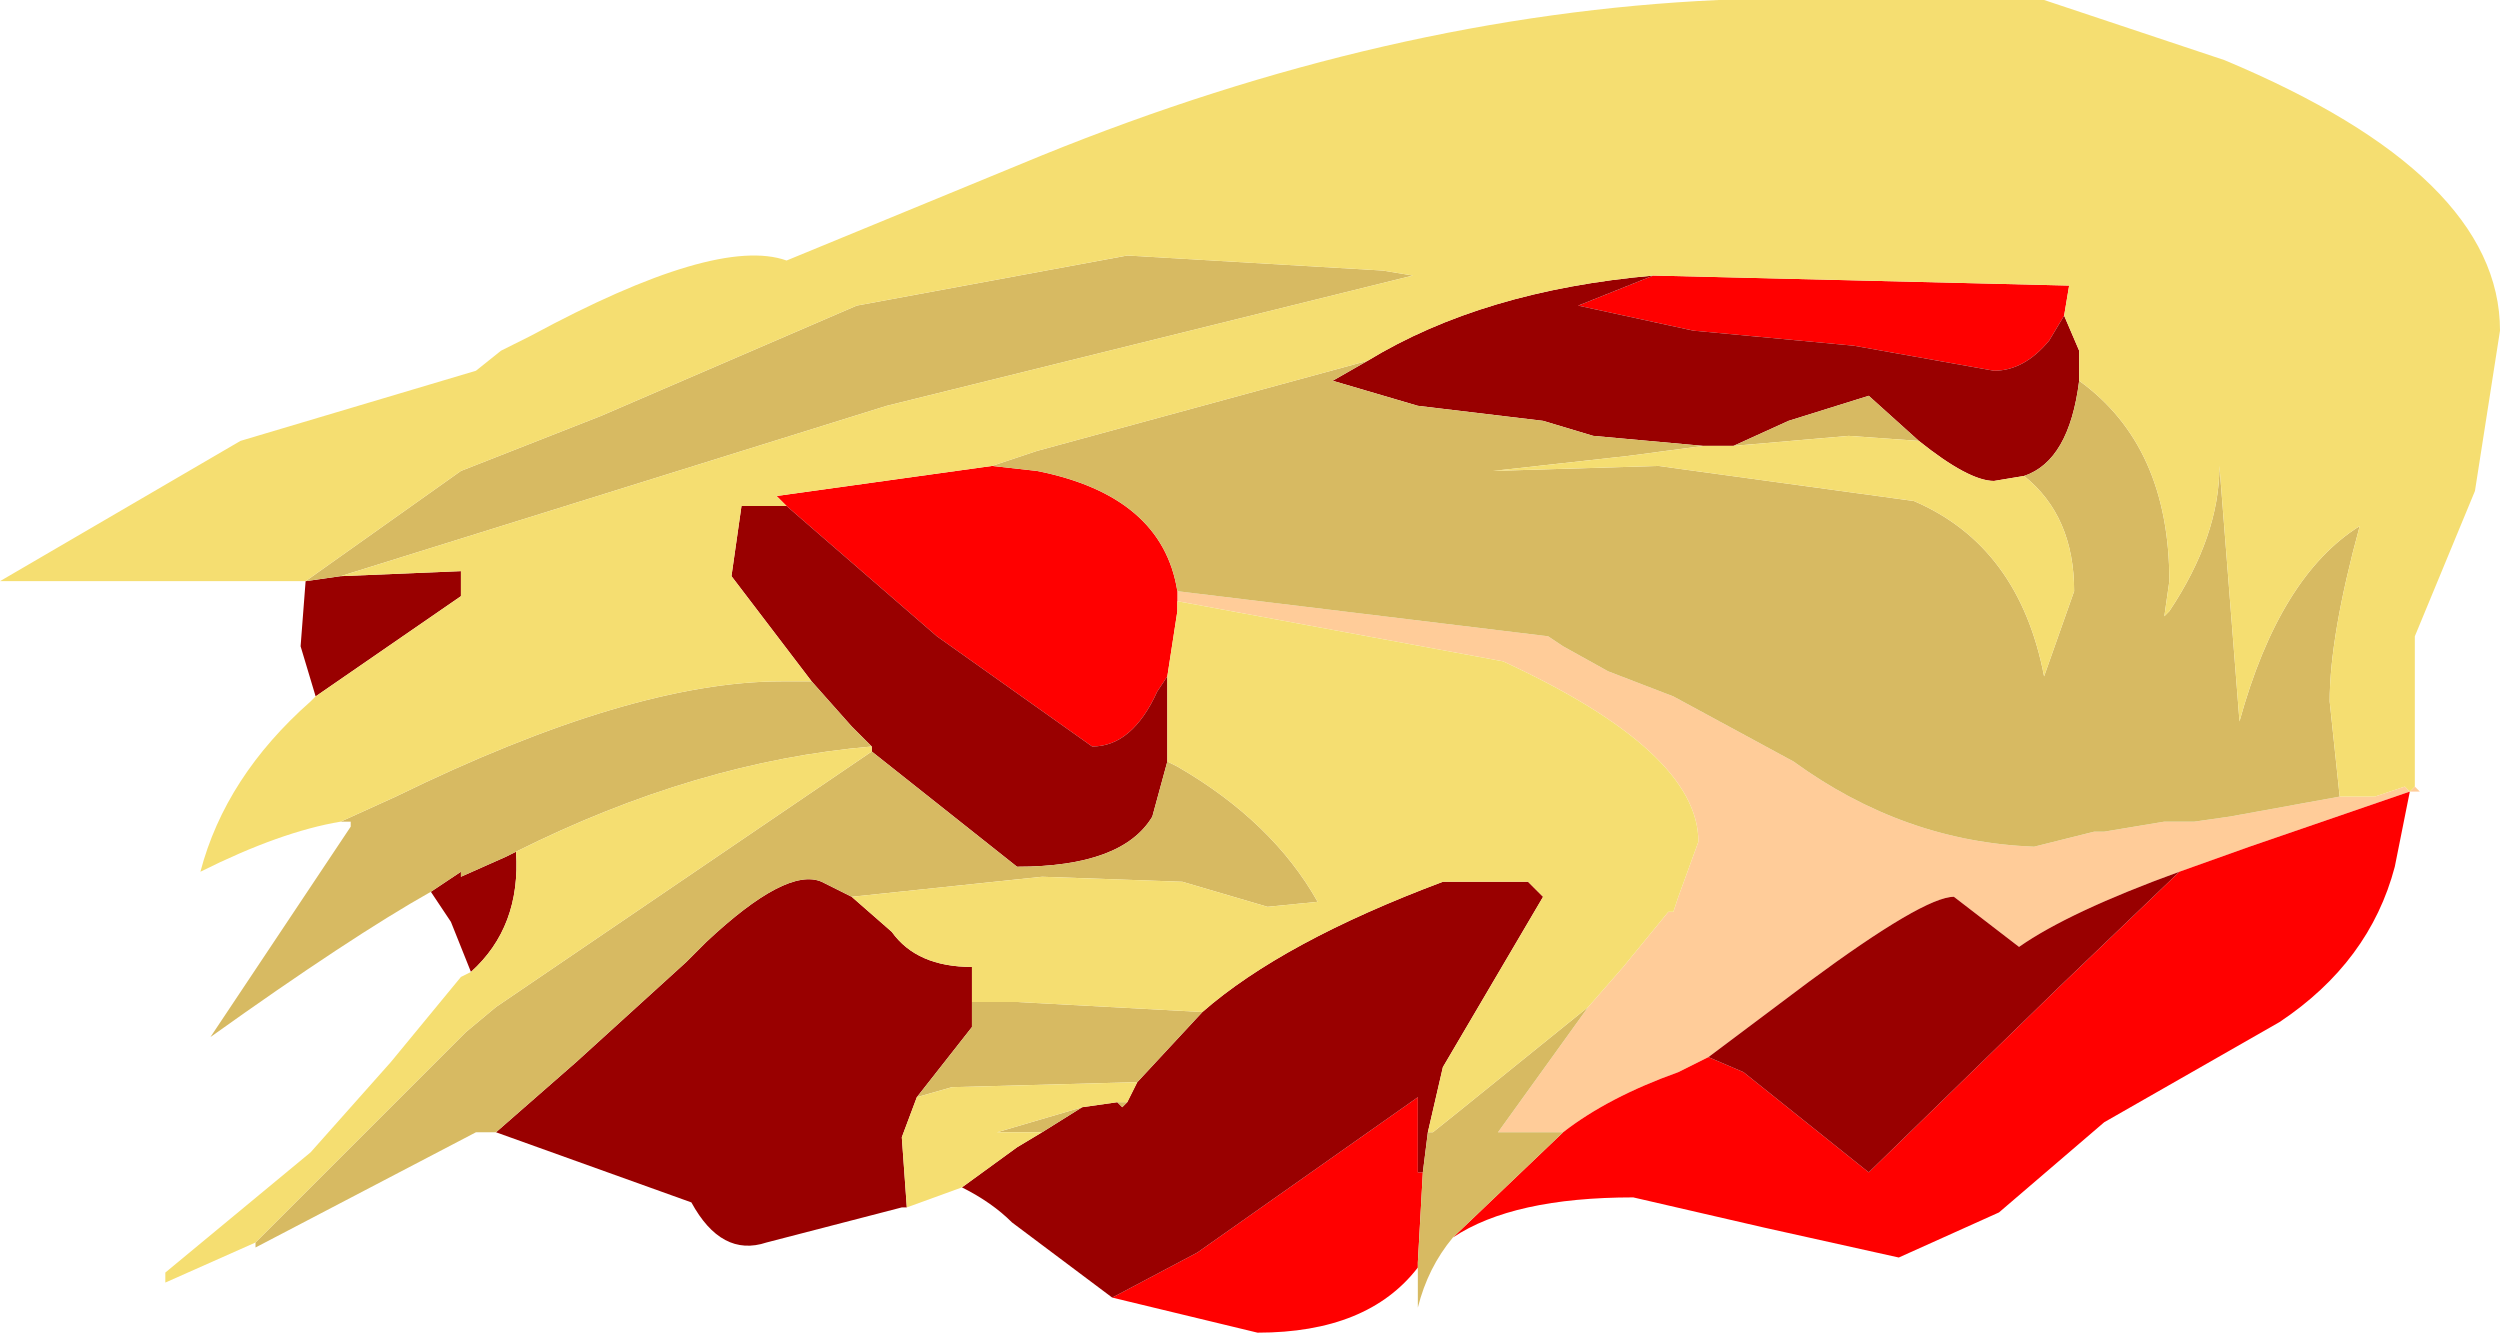 <?xml version="1.0" encoding="UTF-8" standalone="no"?>
<svg xmlns:ffdec="https://www.free-decompiler.com/flash" xmlns:xlink="http://www.w3.org/1999/xlink" ffdec:objectType="frame" height="13.3px" width="24.95px" xmlns="http://www.w3.org/2000/svg">
  <g transform="matrix(1.0, 0.0, 0.0, 1.0, 13.65, 7.15)">
    <use ffdec:characterId="1394" height="13.3" transform="matrix(1.0, 0.0, 0.0, 1.0, -13.65, -7.15)" width="24.95" xlink:href="#shape0"/>
  </g>
  <defs>
    <g id="shape0" transform="matrix(1.0, 0.0, 0.0, 1.0, 13.65, 7.15)">
      <path d="M10.45 0.7 L10.5 0.75 10.4 0.75 8.8 1.3 8.1 1.55 Q7.0 1.95 6.5 2.3 L5.85 1.8 Q5.55 1.8 4.4 2.65 L3.4 3.4 3.1 3.55 Q2.4 3.8 1.95 4.15 L1.3 4.15 2.2 2.9 2.55 2.5 3.0 1.95 3.05 1.95 3.1 1.8 3.3 1.25 Q3.3 0.35 1.35 -0.55 L-1.9 -1.15 -1.9 -1.25 1.8 -0.8 1.95 -0.7 2.4 -0.45 3.05 -0.2 4.25 0.45 Q5.35 1.25 6.65 1.3 L7.25 1.15 7.35 1.15 7.95 1.05 8.25 1.05 8.6 1.0 9.7 0.8 10.05 0.8 10.35 0.7 10.4 0.75 10.45 0.7" fill="#ffcc99" fill-rule="evenodd" stroke="none"/>
      <path d="M10.4 0.75 L10.25 1.5 Q10.0 2.45 9.1 3.05 L7.35 4.05 6.3 4.95 5.3 5.4 3.95 5.1 2.65 4.8 Q1.45 4.8 0.85 5.2 L1.95 4.15 Q2.4 3.8 3.1 3.55 L3.4 3.4 3.75 3.55 5.0 4.55 6.9 2.7 8.1 1.55 8.8 1.3 10.4 0.75 M0.5 5.5 Q0.0 6.15 -1.1 6.15 L-2.55 5.8 -1.7 5.35 0.5 3.8 0.5 4.55 0.55 4.55 0.5 5.45 0.5 5.5 M6.95 -4.0 L6.8 -3.75 Q6.55 -3.45 6.25 -3.45 L4.85 -3.7 3.25 -3.85 2.1 -4.1 2.85 -4.4 7.0 -4.3 6.95 -4.0 M-2.0 -0.4 L-2.1 -0.25 Q-2.35 0.3 -2.75 0.3 L-4.3 -0.8 -5.8 -2.1 -5.9 -2.2 -3.75 -2.5 -3.3 -2.45 Q-2.05 -2.2 -1.9 -1.25 L-1.9 -1.15 -1.9 -1.05 -2.0 -0.4" fill="#ff0000" fill-rule="evenodd" stroke="none"/>
      <path d="M-2.55 5.8 L-3.55 5.05 Q-3.75 4.85 -4.05 4.7 L-3.5 4.3 -3.25 4.15 -2.85 3.9 -2.5 3.85 -2.45 3.9 -2.4 3.85 -2.3 3.65 -1.65 2.95 Q-0.85 2.25 0.75 1.65 L1.6 1.65 1.75 1.8 0.75 3.5 0.6 4.15 0.55 4.55 0.5 4.55 0.5 3.8 -1.7 5.35 -2.55 5.8 M-4.6 4.9 L-4.65 4.9 -6.0 5.25 Q-6.45 5.4 -6.75 4.85 L-8.7 4.15 -7.9 3.45 -6.8 2.45 -6.6 2.25 Q-5.8 1.5 -5.45 1.65 L-5.15 1.8 -4.75 2.15 Q-4.5 2.5 -3.95 2.5 L-3.95 2.85 -3.95 3.1 -4.5 3.8 -4.65 4.2 -4.6 4.9 M-8.95 2.55 L-9.15 2.05 -9.35 1.75 -9.05 1.55 -9.05 1.6 -8.6 1.4 -8.5 1.35 Q-8.45 2.1 -8.95 2.55 M-10.5 -0.2 L-10.65 -0.7 -10.6 -1.35 -10.25 -1.4 -9.05 -1.45 -9.05 -1.2 -10.5 -0.2 M2.85 -4.4 L2.1 -4.1 3.25 -3.85 4.85 -3.7 6.25 -3.45 Q6.55 -3.45 6.8 -3.75 L6.95 -4.0 7.1 -3.65 7.1 -3.35 Q7.0 -2.55 6.55 -2.4 L6.25 -2.35 Q6.0 -2.35 5.5 -2.75 L5.0 -3.2 4.2 -2.95 3.65 -2.7 3.35 -2.7 2.25 -2.8 1.75 -2.95 0.5 -3.1 -0.35 -3.35 0.0 -3.55 Q1.15 -4.25 2.85 -4.4 M-5.55 -0.35 L-6.35 -1.4 -6.25 -2.1 -5.8 -2.1 -4.3 -0.8 -2.75 0.3 Q-2.35 0.3 -2.1 -0.25 L-2.0 -0.4 -2.0 0.0 -2.0 0.45 -2.15 1.0 Q-2.45 1.5 -3.5 1.5 L-4.95 0.35 -4.95 0.3 -5.15 0.1 -5.55 -0.35 M3.4 3.4 L4.4 2.65 Q5.55 1.8 5.85 1.8 L6.5 2.3 Q7.0 1.95 8.1 1.55 L6.9 2.7 5.0 4.55 3.75 3.55 3.4 3.4" fill="#990000" fill-rule="evenodd" stroke="none"/>
      <path d="M0.85 5.2 Q0.6 5.5 0.5 5.9 L0.5 5.5 0.5 5.45 0.55 4.55 0.6 4.15 0.65 4.15 0.9 3.95 2.2 2.9 1.3 4.15 1.95 4.15 0.85 5.2 M-8.7 4.15 L-8.9 4.15 -11.1 5.3 -11.1 5.25 -9.0 3.15 -8.7 2.9 -4.95 0.35 -3.5 1.5 Q-2.45 1.5 -2.15 1.0 L-2.0 0.45 -1.9 0.5 Q-0.95 1.05 -0.5 1.85 L-1.0 1.9 -1.85 1.65 -3.25 1.6 -5.15 1.8 -5.45 1.65 Q-5.8 1.5 -6.6 2.25 L-6.8 2.45 -7.9 3.45 -8.7 4.15 M-9.35 1.75 Q-10.15 2.2 -11.55 3.2 L-10.15 1.1 -10.15 1.05 -10.25 1.05 -9.7 0.8 Q-7.35 -0.35 -5.85 -0.35 L-5.55 -0.35 -5.15 0.1 -4.95 0.3 Q-6.7 0.45 -8.5 1.35 L-8.6 1.4 -9.05 1.6 -9.05 1.55 -9.35 1.75 M-10.6 -1.35 L-9.05 -2.45 -7.65 -3.0 -5.1 -4.1 -2.4 -4.6 0.15 -4.45 0.45 -4.4 -4.8 -3.1 -10.25 -1.4 -10.6 -1.35 M0.0 -3.55 L-0.35 -3.35 0.5 -3.1 1.75 -2.95 2.25 -2.8 3.35 -2.7 2.6 -2.6 1.25 -2.45 2.9 -2.5 5.45 -2.15 Q6.5 -1.7 6.75 -0.4 L7.05 -1.25 Q7.05 -2.0 6.55 -2.4 7.0 -2.55 7.1 -3.35 8.0 -2.7 8.0 -1.35 L7.95 -1.0 8.0 -1.05 Q8.5 -1.8 8.5 -2.5 L8.7 0.05 Q9.1 -1.4 9.9 -1.9 9.6 -0.8 9.6 -0.15 L9.7 0.8 8.6 1.0 8.25 1.05 7.95 1.05 7.35 1.15 7.25 1.15 6.65 1.3 Q5.35 1.25 4.25 0.45 L3.05 -0.2 2.4 -0.45 1.95 -0.7 1.8 -0.8 -1.9 -1.25 Q-2.05 -2.2 -3.3 -2.45 L-3.75 -2.5 -3.3 -2.65 0.0 -3.55 M3.65 -2.7 L4.2 -2.95 5.0 -3.2 5.5 -2.75 4.8 -2.8 3.65 -2.7 M-3.95 2.85 L-3.5 2.85 -1.65 2.95 -2.3 3.65 -4.15 3.7 -4.5 3.8 -3.95 3.1 -3.95 2.85 M-2.85 3.9 L-3.25 4.15 -3.7 4.15 -2.85 3.9 M-2.5 3.85 L-2.4 3.85 -2.45 3.9 -2.5 3.85" fill="#d7ba62" fill-rule="evenodd" stroke="none"/>
      <path d="M-10.6 -1.35 L-10.7 -1.35 -13.65 -1.35 -11.25 -2.75 -8.9 -3.45 -8.65 -3.65 -8.35 -3.8 Q-6.5 -4.8 -5.8 -4.55 L-3.25 -5.6 Q0.2 -7.0 3.5 -7.15 L6.75 -7.15 8.55 -6.55 Q11.3 -5.4 11.3 -3.85 L11.05 -2.25 10.45 -0.8 10.45 0.1 10.45 0.3 10.45 0.4 10.45 0.7 10.4 0.75 10.35 0.7 10.05 0.8 9.7 0.8 9.6 -0.15 Q9.6 -0.8 9.9 -1.9 9.1 -1.4 8.7 0.05 L8.5 -2.5 Q8.5 -1.8 8.0 -1.05 L7.95 -1.0 8.0 -1.35 Q8.0 -2.7 7.1 -3.35 L7.1 -3.65 6.95 -4.0 7.0 -4.3 2.85 -4.4 Q1.15 -4.25 0.0 -3.55 L-3.3 -2.65 -3.75 -2.5 -5.9 -2.2 -5.8 -2.1 -6.25 -2.1 -6.35 -1.4 -5.55 -0.35 -5.85 -0.35 Q-7.35 -0.35 -9.7 0.8 L-10.25 1.05 Q-10.85 1.15 -11.65 1.55 -11.4 0.6 -10.55 -0.15 L-10.5 -0.2 -9.05 -1.2 -9.05 -1.45 -10.25 -1.4 -4.8 -3.1 0.45 -4.4 0.15 -4.45 -2.4 -4.6 -5.1 -4.1 -7.65 -3.0 -9.05 -2.45 -10.6 -1.35 M-4.05 4.7 L-4.6 4.9 -4.65 4.2 -4.5 3.8 -4.15 3.7 -2.3 3.65 -2.4 3.85 -2.5 3.85 -2.85 3.9 -3.7 4.15 -3.25 4.15 -3.5 4.3 -4.05 4.7 M-11.1 5.25 L-12.0 5.65 -12.0 5.55 -10.55 4.35 -9.75 3.45 -9.05 2.6 -8.95 2.55 Q-8.45 2.1 -8.5 1.35 -6.7 0.45 -4.95 0.3 L-4.95 0.35 -8.7 2.9 -9.0 3.15 -11.1 5.25 M3.35 -2.7 L3.65 -2.7 4.8 -2.8 5.5 -2.75 Q6.0 -2.35 6.25 -2.35 L6.55 -2.4 Q7.05 -2.0 7.05 -1.25 L6.75 -0.4 Q6.5 -1.7 5.45 -2.15 L2.9 -2.5 1.25 -2.45 2.6 -2.6 3.35 -2.7 M-2.0 0.45 L-2.0 0.0 -2.0 -0.4 -1.9 -1.05 -1.9 -1.15 1.35 -0.55 Q3.3 0.35 3.3 1.25 L3.1 1.8 3.05 1.95 3.0 1.95 2.55 2.5 2.2 2.9 0.9 3.95 0.65 4.15 0.6 4.15 0.75 3.5 1.75 1.8 1.6 1.65 0.75 1.65 Q-0.85 2.25 -1.65 2.95 L-3.5 2.85 -3.95 2.85 -3.95 2.5 Q-4.5 2.5 -4.75 2.15 L-5.15 1.8 -3.25 1.6 -1.85 1.65 -1.0 1.9 -0.5 1.85 Q-0.95 1.05 -1.9 0.5 L-2.0 0.45" fill="#f5de71" fill-rule="evenodd" stroke="none"/>
    </g>
  </defs>
</svg>

